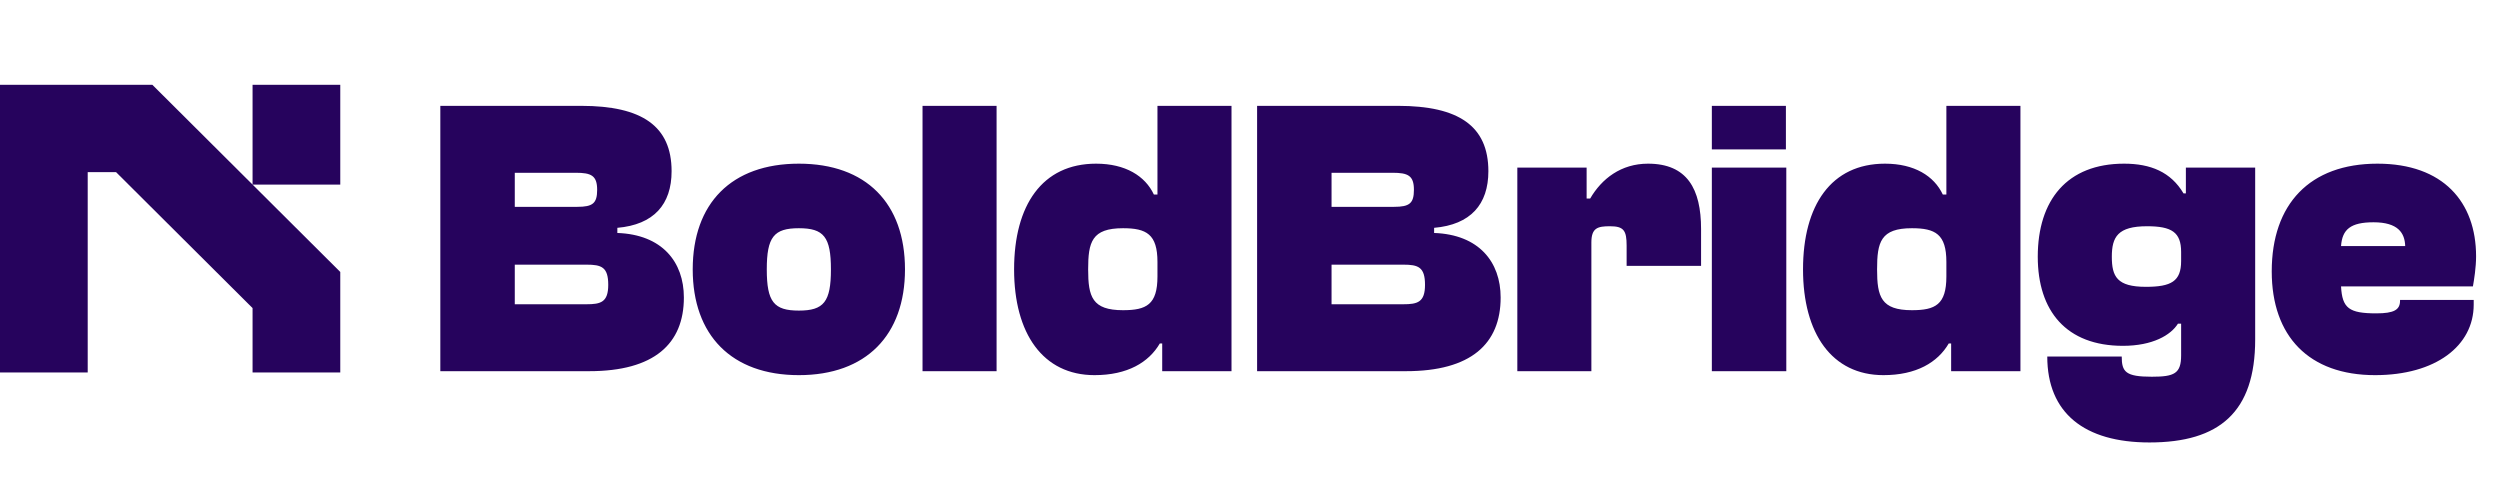 <svg width="229" height="45" viewBox="0 0 229 45" fill="none" xmlns="http://www.w3.org/2000/svg">
<path d="M13.954 7.766L31.169 24.912V34.117H23.135V28.221L10.631 15.768H8.034V34.117H0V7.766H13.954ZM23.135 16.911V7.766H31.169V16.911H23.135Z" fill="#26035D"/>
<path d="M53.973 34H40.334V9.696H53.248C58.798 9.696 61.518 11.546 61.518 15.681C61.518 18.728 59.886 20.578 56.549 20.869V21.34C60.648 21.485 62.643 23.988 62.643 27.253C62.643 31.497 59.922 34 53.973 34ZM47.154 15.826V18.946H52.885C54.3 18.946 54.699 18.62 54.699 17.386C54.699 16.08 54.155 15.826 52.74 15.826H47.154ZM47.154 24.242V27.87H53.719C55.025 27.87 55.715 27.688 55.715 26.092C55.715 24.46 55.098 24.242 53.719 24.242H47.154ZM73.175 34.363C67.008 34.363 63.453 30.699 63.453 24.677C63.453 18.62 67.008 14.992 73.175 14.992C79.342 14.992 82.897 18.62 82.897 24.677C82.897 30.699 79.342 34.363 73.175 34.363ZM73.175 28.45C75.46 28.45 76.113 27.652 76.113 24.677C76.113 21.703 75.46 20.905 73.175 20.905C70.89 20.905 70.237 21.703 70.237 24.677C70.237 27.652 70.89 28.45 73.175 28.45ZM91.287 34H84.504V9.696H91.287V34ZM100.255 34.363C95.539 34.363 92.891 30.554 92.891 24.677C92.891 18.801 95.467 14.992 100.4 14.992C103.084 14.992 104.898 16.117 105.696 17.822H106.023V9.696H112.806V34H106.458V31.461H106.24C105.224 33.202 103.266 34.363 100.255 34.363ZM99.674 24.677C99.674 27.18 100.037 28.414 102.867 28.414C105.007 28.414 106.023 27.906 106.023 25.33V23.988C106.023 21.449 105.007 20.905 102.867 20.905C100.001 20.905 99.674 22.174 99.674 24.677ZM128.79 34H115.15V9.696H128.064C133.614 9.696 136.335 11.546 136.335 15.681C136.335 18.728 134.702 20.578 131.365 20.869V21.34C135.464 21.485 137.459 23.988 137.459 27.253C137.459 31.497 134.739 34 128.79 34ZM121.97 15.826V18.946H127.701C129.116 18.946 129.515 18.62 129.515 17.386C129.515 16.08 128.971 15.826 127.556 15.826H121.97ZM121.97 24.242V27.87H128.536C129.842 27.87 130.531 27.688 130.531 26.092C130.531 24.46 129.914 24.242 128.536 24.242H121.97ZM145.77 34H138.987V15.355H145.335V18.184H145.661C146.713 16.371 148.491 14.992 150.957 14.992C154.549 14.992 155.818 17.314 155.818 20.977V24.351H148.999V22.501C148.999 21.122 148.745 20.724 147.475 20.724C146.35 20.724 145.77 20.869 145.77 22.211V34ZM163.589 13.686H156.805V9.696H163.589V13.686ZM163.625 34H156.805V15.355H163.625V34ZM172.521 34.363C167.805 34.363 165.157 30.554 165.157 24.677C165.157 18.801 167.732 14.992 172.666 14.992C175.35 14.992 177.164 16.117 177.962 17.822H178.288V9.696H185.072V34H178.724V31.461H178.506C177.49 33.202 175.531 34.363 172.521 34.363ZM171.94 24.677C171.94 27.18 172.303 28.414 175.132 28.414C177.273 28.414 178.288 27.906 178.288 25.33V23.988C178.288 21.449 177.273 20.905 175.132 20.905C172.267 20.905 171.94 22.174 171.94 24.677ZM194.459 31.678C189.271 31.678 186.659 28.486 186.659 23.517C186.659 18.329 189.344 14.992 194.567 14.992C196.998 14.992 198.848 15.754 200.009 17.713H200.226V15.355H206.574V31.098C206.574 37.736 203.31 40.529 196.889 40.529C190.94 40.529 187.53 37.845 187.53 32.658H194.35C194.35 34.072 194.712 34.508 197.107 34.508C199.174 34.508 199.791 34.218 199.791 32.549V29.647H199.501C198.848 30.699 197.179 31.678 194.459 31.678ZM193.443 23.517C193.443 25.33 193.914 26.273 196.562 26.273C198.884 26.273 199.791 25.766 199.791 23.916V23.081C199.791 21.268 198.92 20.724 196.671 20.724C193.987 20.724 193.443 21.703 193.443 23.517ZM217.559 34.363C211.501 34.363 208.091 30.808 208.091 24.859C208.091 18.692 211.574 14.992 217.777 14.992C223.798 14.992 226.809 18.511 226.809 23.48C226.809 24.496 226.628 25.621 226.519 26.237H214.439C214.548 28.232 215.165 28.704 217.668 28.704C219.3 28.704 219.844 28.377 219.844 27.543V27.471H226.591V27.906C226.591 31.678 223.109 34.363 217.559 34.363ZM217.414 20.361C215.31 20.361 214.548 21.014 214.439 22.537H220.316C220.279 21.34 219.663 20.361 217.414 20.361Z" fill="#26035D"/>
</svg>

